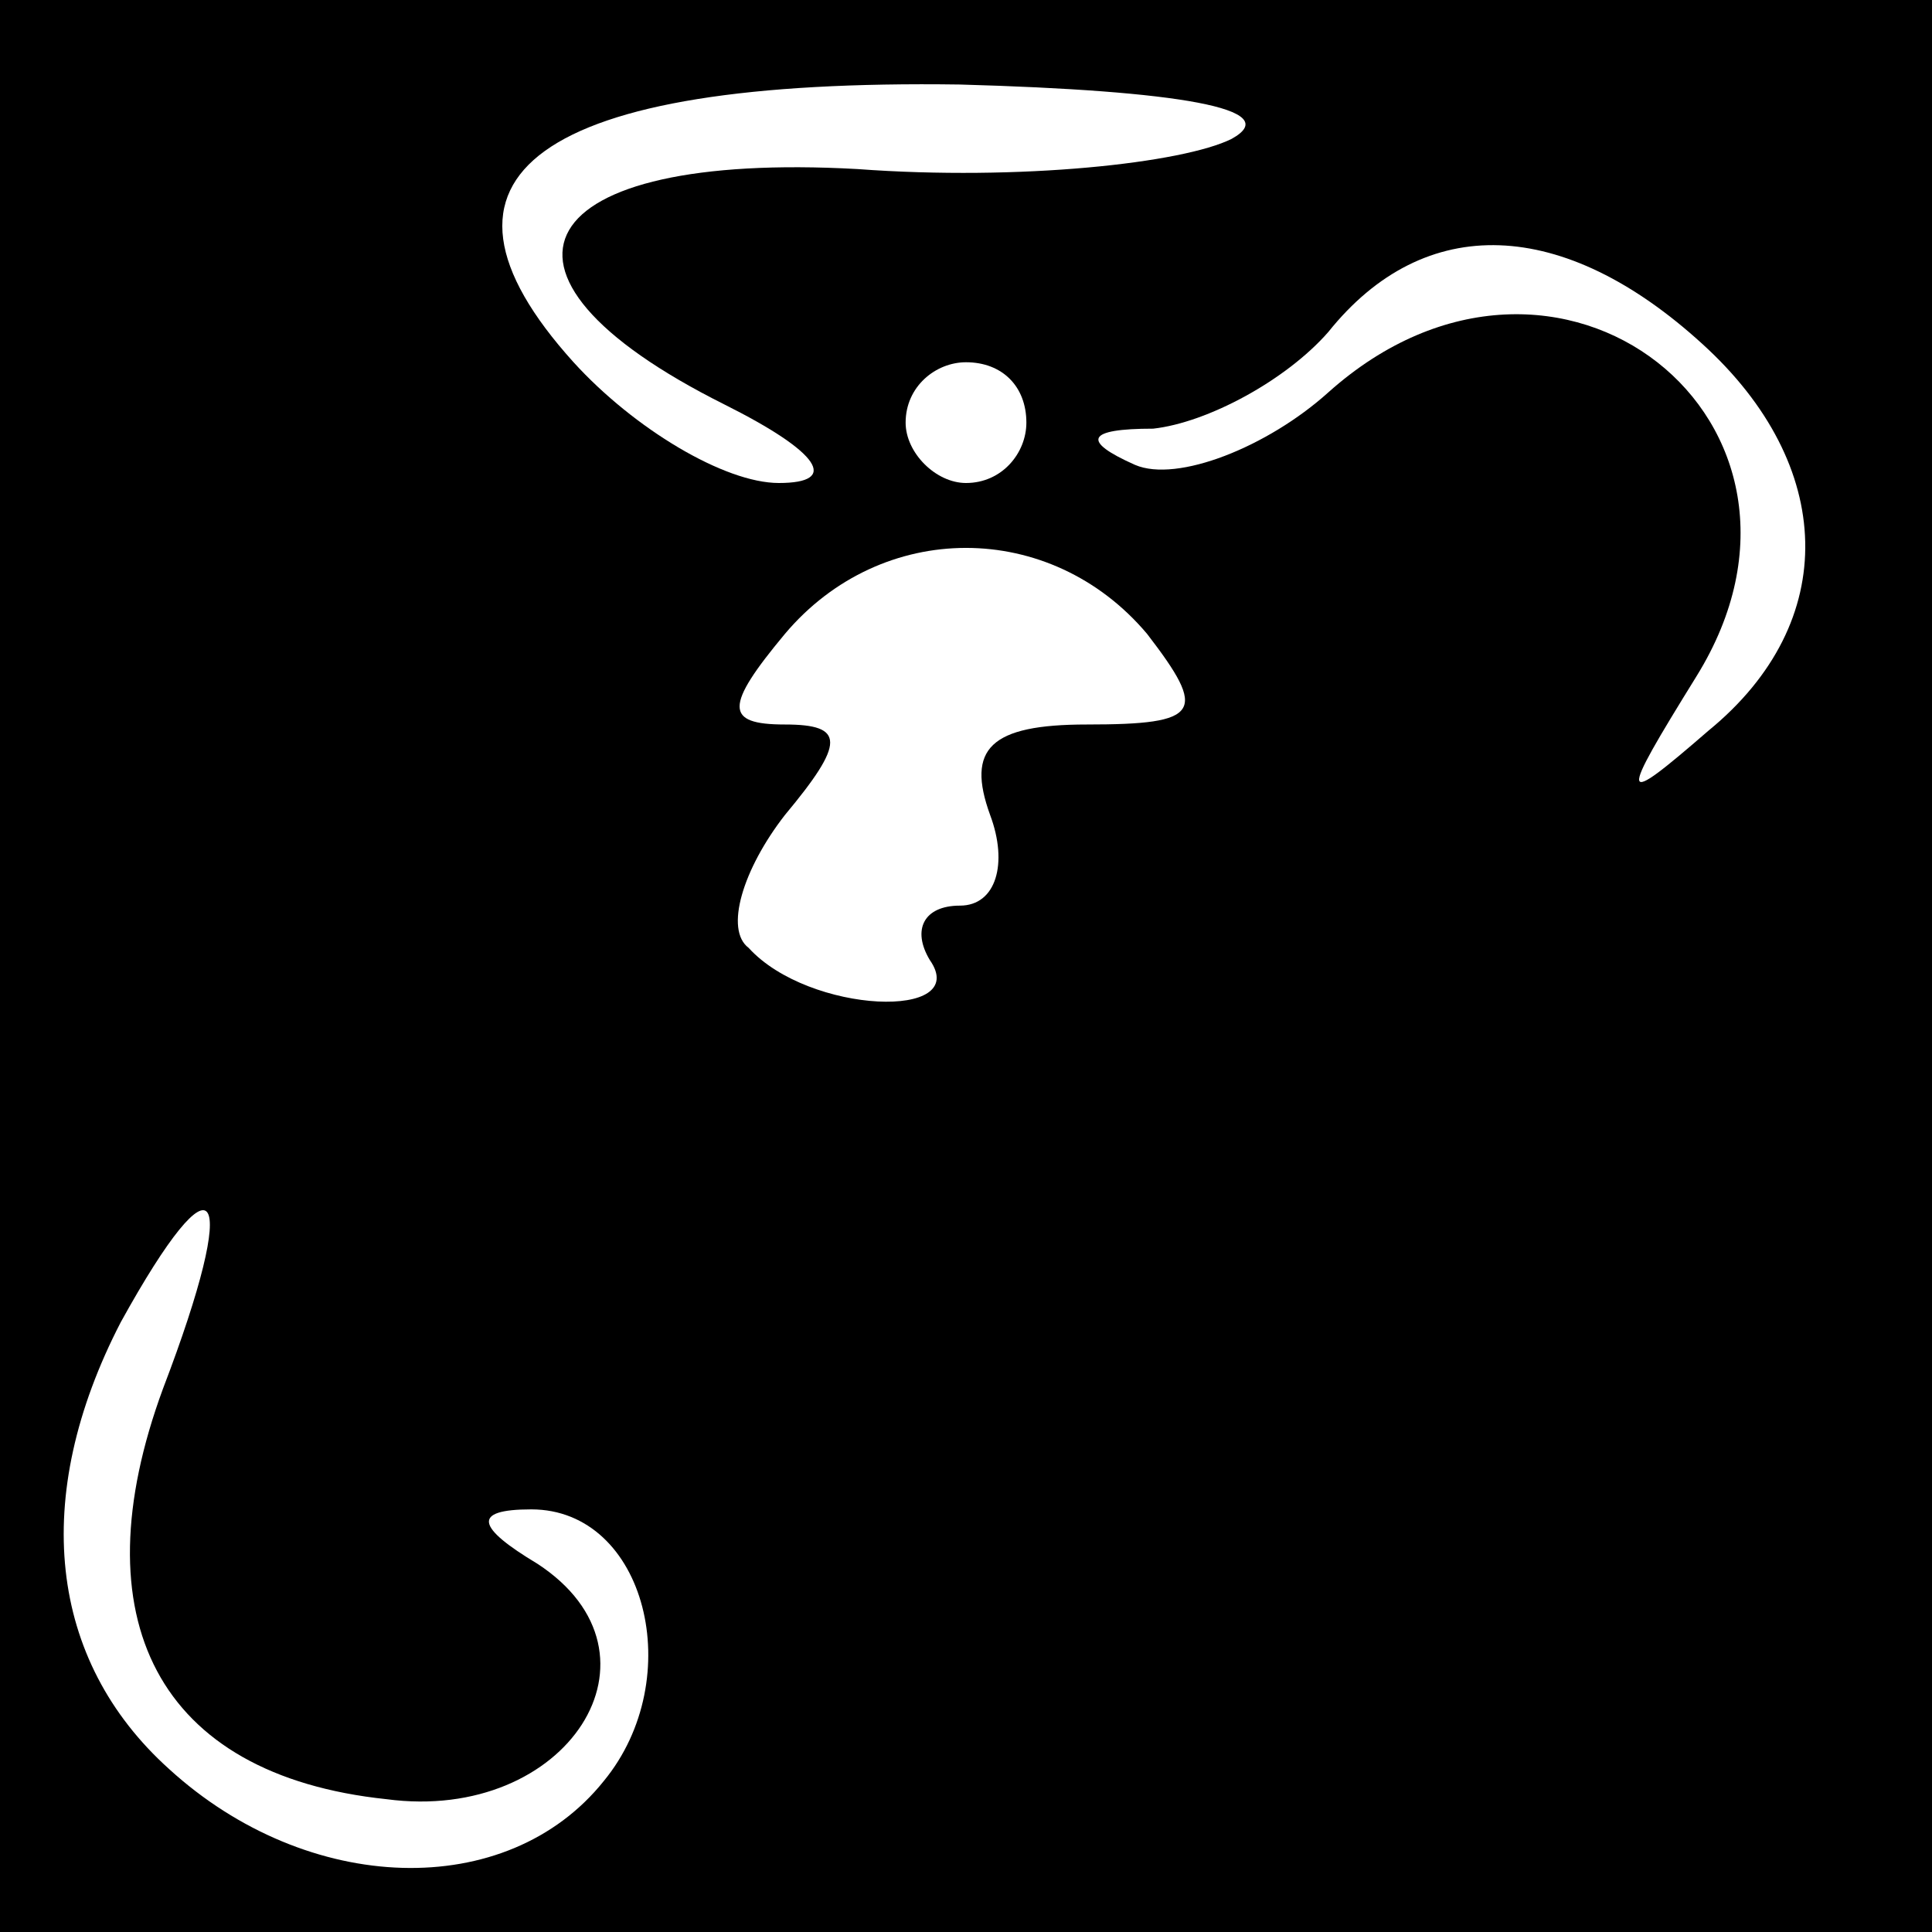 <?xml version="1.0" standalone="no"?>
<!DOCTYPE svg PUBLIC "-//W3C//DTD SVG 20010904//EN"
 "http://www.w3.org/TR/2001/REC-SVG-20010904/DTD/svg10.dtd">
<svg version="1.0" xmlns="http://www.w3.org/2000/svg"
 width="32pt" height="32pt" viewBox="0 0 32 32"
 preserveAspectRatio="xMidYMid meet">
<rect x="0" y="0" width="32" height="32" fill="#808080" stroke="none"/>
<g transform="translate(0,32) scale(0.1,-0.1)"
fill="#000000" stroke="none">
<path fill="#000000" stroke="none" d="M0 160 l0 -160 160 0 160 0 0 160 0
160 -160 0 -160 0 0 -160z"/>
<path fill="#ffffff" stroke="none" d="M204 297 c-8 -4 -35 -7 -62 -5 -54 3
-66 -17 -22 -39 16 -8 19 -13 9 -13 -9 0 -24 9 -34 20 -28 31 -6 47 64 46 36
-1 54 -4 45 -9z"/>
<path fill="#ffffff" stroke="none" d="M282 263 c22 -20 23 -46 1 -64 -15 -13
-15 -12 -2 9 26 42 -23 81 -61 47 -10 -9 -25 -15 -32 -12 -9 4 -8 6 3 6 9 1
22 8 29 16 16 20 39 19 62 -2z"/>
<path fill="#ffffff" stroke="none" d="M170 250 c0 -5 -4 -10 -10 -10 -5 0
-10 5 -10 10 0 6 5 10 10 10 6 0 10 -4 10 -10z"/>
<path fill="#ffffff" stroke="none" d="M190 215 c10 -13 9 -15 -10 -15 -16 0
-20 -4 -16 -15 3 -8 1 -15 -5 -15 -6 0 -8 -4 -5 -9 7 -10 -20 -9 -30 2 -4 3
-1 13 6 22 10 12 10 15 0 15 -10 0 -10 3 0 15 16 19 44 19 60 0z"/>
<path fill="#ffffff" stroke="none" d="M27 90 c-14 -38 -1 -64 37 -68 30 -4
48 24 25 39 -10 6 -11 9 -1 9 19 0 26 -28 12 -45 -16 -20 -49 -19 -72 2 -20
18 -23 45 -8 74 16 29 20 23 7 -11z"/>
</g>
</svg>
